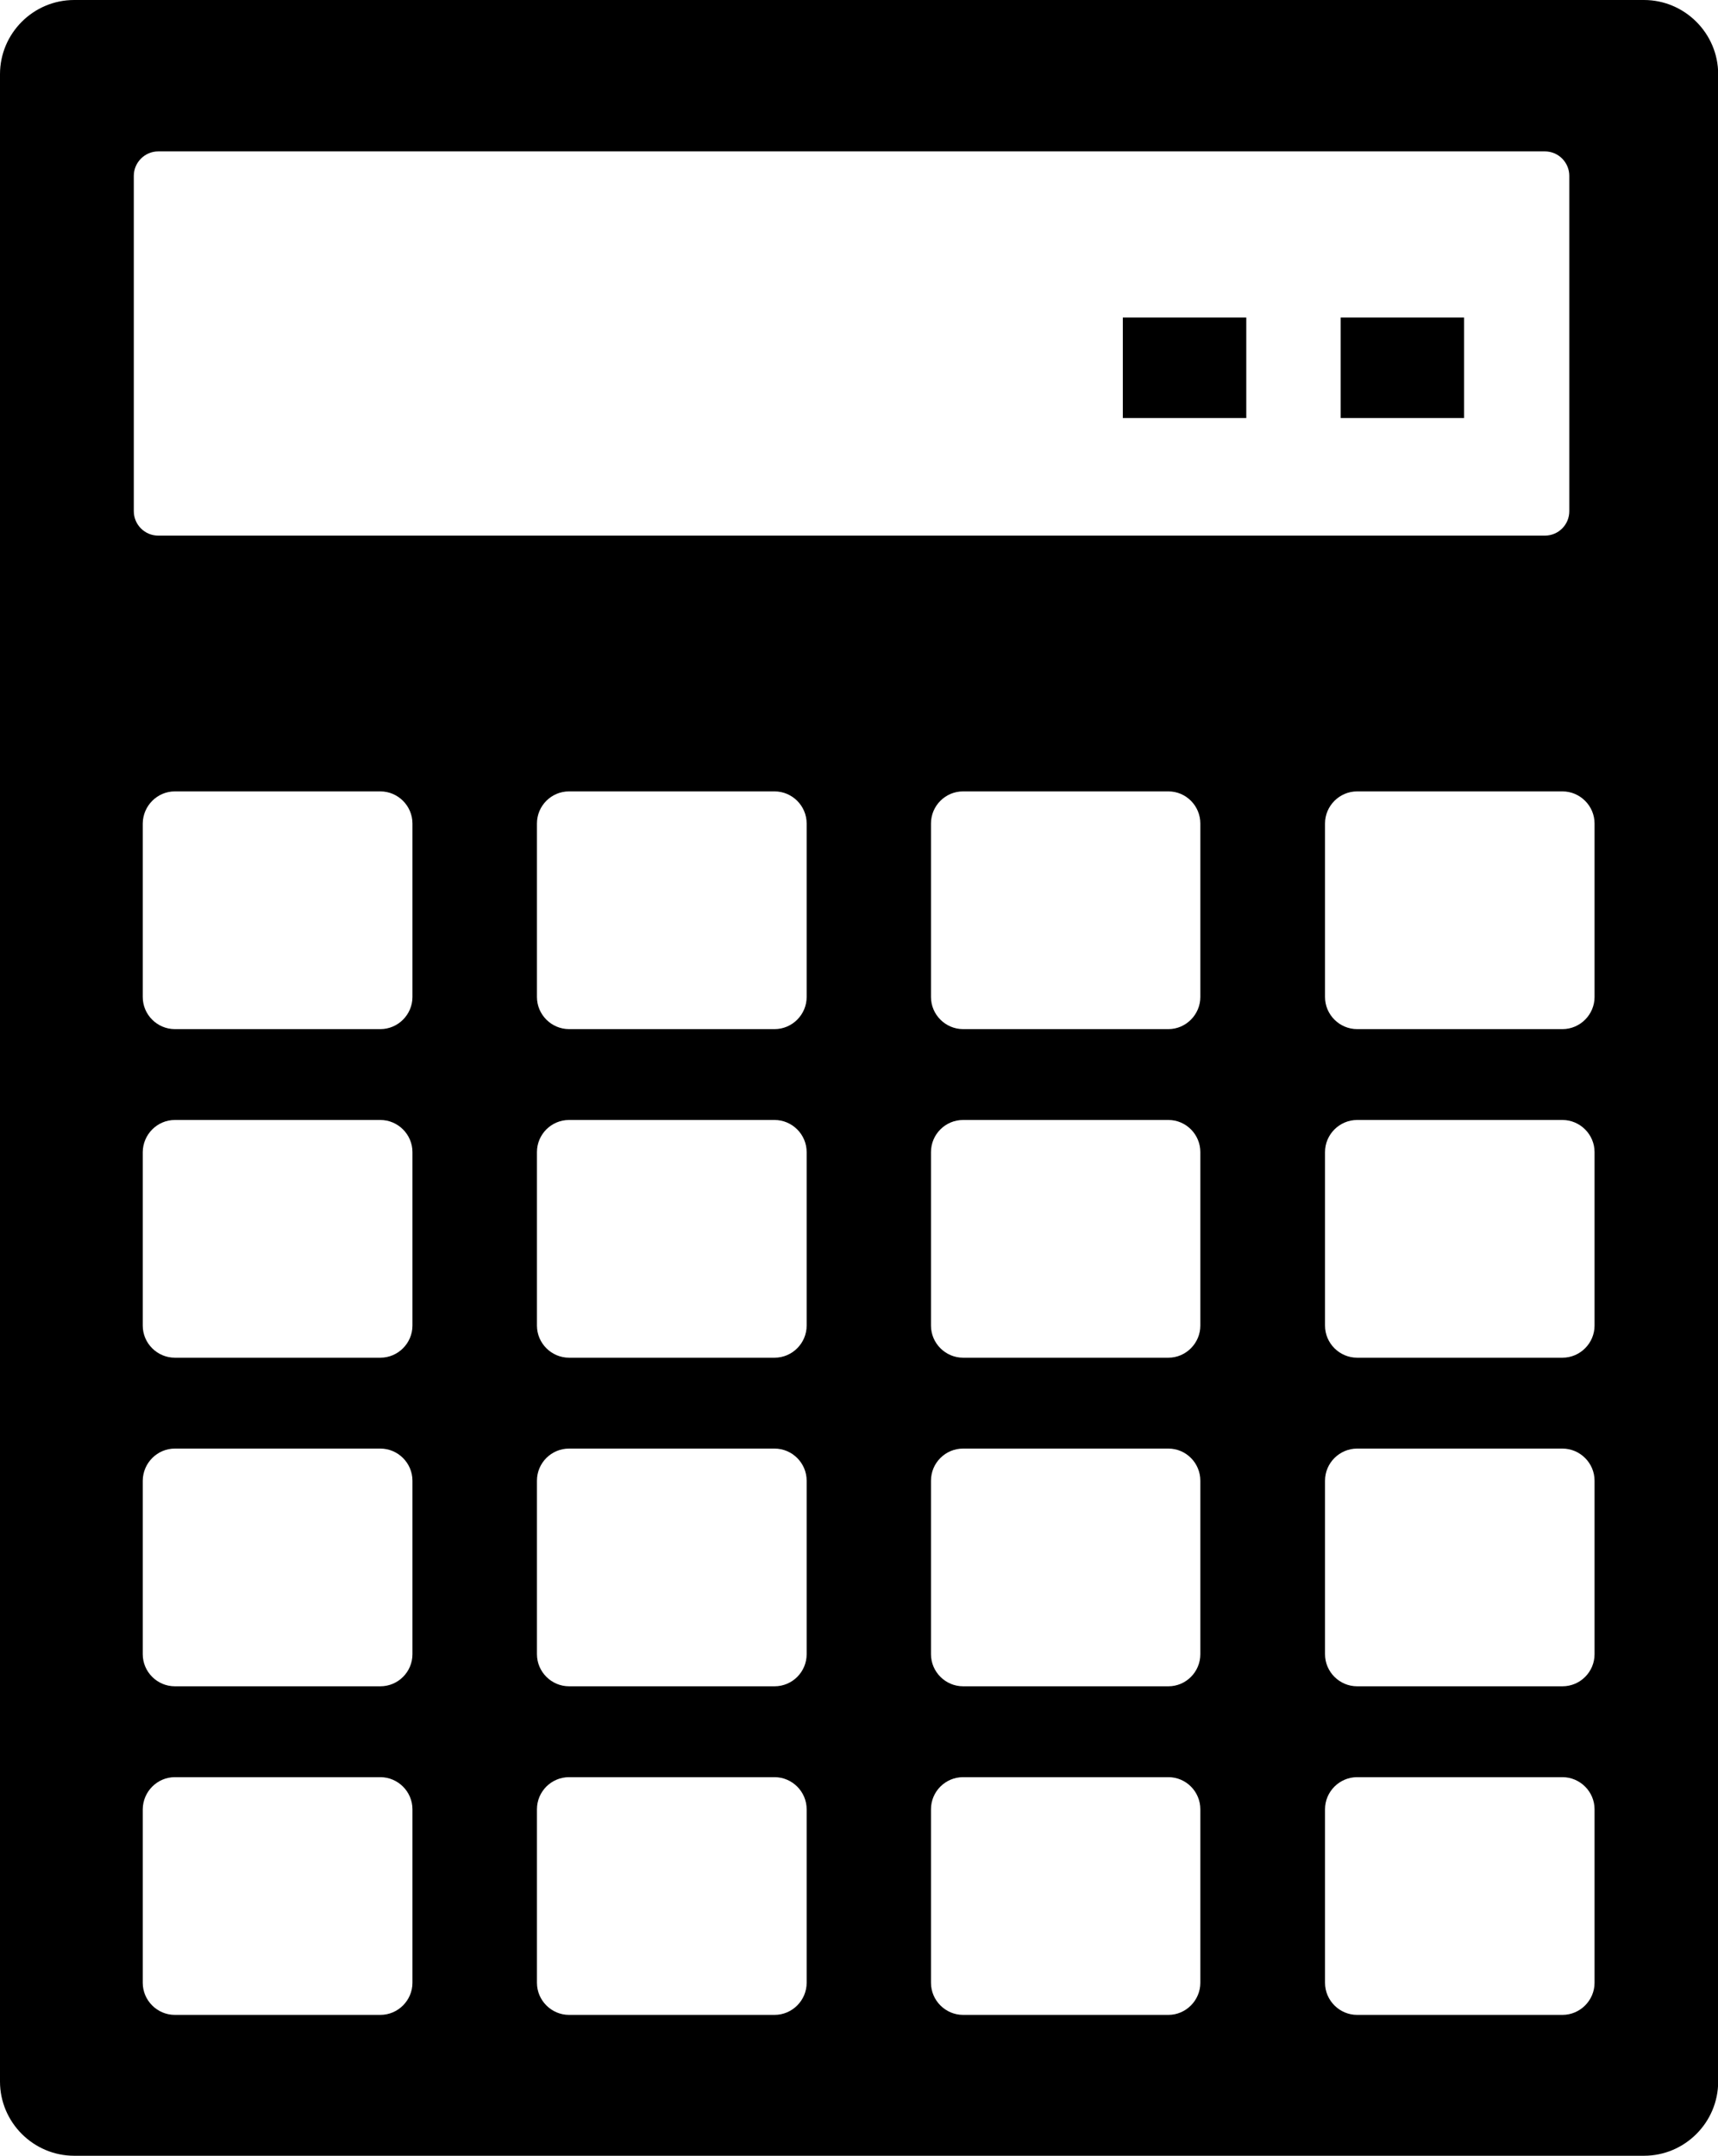     <svg version="1.1" id="Layer_1"   xmlns="http://www.w3.org/2000/svg" xmlns:xlink="http://www.w3.org/1999/xlink" x="0px" y="0px" viewBox="0 0 97.97 122.88" style="enable-background:new 0 0 97.97 122.88" xml:space="preserve"><style type="text/css">.st0{fill-rule:evenodd;clip-rule:evenodd;}</style><g><path class="st0" d="M4.23,0h89.52c2.32,0,4.23,1.9,4.23,4.23v114.42c0,2.33-1.9,4.23-4.23,4.23l-89.52,0 c-2.32,0-4.23-1.9-4.23-4.23V4.23C0,1.9,1.9,0,4.23,0L4.23,0z M64.03,18.1h7.04v5.73h-7.04V18.1L64.03,18.1z M76.45,18.1h7.04v5.73 h-7.04V18.1L76.45,18.1z M9.97,45.11h11.72c1,0,1.83,0.82,1.83,1.83v9.89c0,1-0.82,1.83-1.83,1.83H9.97c-1,0-1.83-0.82-1.83-1.83 v-9.89C8.15,45.93,8.97,45.11,9.97,45.11L9.97,45.11z M77.39,101.3H89.1c1,0,1.83,0.82,1.83,1.83v9.89c0,1-0.82,1.83-1.83,1.83 l-11.71,0c-1,0-1.83-0.82-1.83-1.83v-9.89C75.56,102.12,76.39,101.3,77.39,101.3L77.39,101.3L77.39,101.3z M54.92,101.3h11.71 c1,0,1.82,0.82,1.82,1.83v9.89c0,1-0.82,1.83-1.82,1.83l-11.71,0c-1,0-1.83-0.82-1.83-1.83v-9.89 C53.09,102.12,53.91,101.3,54.92,101.3L54.92,101.3L54.92,101.3z M32.45,101.3h11.72c1,0,1.83,0.82,1.83,1.83v9.89 c0,1-0.82,1.83-1.83,1.83l-11.72,0c-1,0-1.83-0.82-1.83-1.83v-9.89C30.62,102.12,31.44,101.3,32.45,101.3L32.45,101.3L32.45,101.3z M9.97,101.3h11.72c1,0,1.83,0.82,1.83,1.83v9.89c0,1-0.82,1.83-1.83,1.83l-11.72,0c-1,0-1.83-0.82-1.83-1.83v-9.89 C8.15,102.12,8.97,101.3,9.97,101.3L9.97,101.3L9.97,101.3z M77.39,82.57H89.1c1,0,1.83,0.82,1.83,1.83v9.89 c0,1.01-0.82,1.83-1.83,1.83H77.39c-1,0-1.83-0.82-1.83-1.83v-9.89C75.56,83.39,76.39,82.57,77.39,82.57L77.39,82.57z M54.92,82.57 h11.71c1,0,1.82,0.82,1.82,1.83v9.89c0,1.01-0.82,1.83-1.82,1.83H54.92c-1,0-1.83-0.82-1.83-1.83v-9.89 C53.09,83.39,53.91,82.57,54.92,82.57L54.92,82.57z M32.45,82.57h11.72c1,0,1.83,0.82,1.83,1.83v9.89c0,1.01-0.82,1.83-1.83,1.83 H32.45c-1,0-1.83-0.82-1.83-1.83v-9.89C30.62,83.39,31.44,82.57,32.45,82.57L32.45,82.57z M9.97,82.57h11.72 c1,0,1.83,0.82,1.83,1.83v9.89c0,1.01-0.82,1.83-1.83,1.83H9.97c-1,0-1.83-0.82-1.83-1.83v-9.89C8.15,83.39,8.97,82.57,9.97,82.57 L9.97,82.57L9.97,82.57z M77.39,63.84H89.1c1,0,1.83,0.82,1.83,1.83v9.89c0,1-0.82,1.83-1.83,1.83H77.39c-1,0-1.83-0.82-1.83-1.83 v-9.89C75.56,64.66,76.39,63.84,77.39,63.84L77.39,63.84z M54.92,63.84h11.71c1,0,1.82,0.82,1.82,1.83v9.89 c0,1-0.82,1.83-1.82,1.83H54.92c-1,0-1.83-0.82-1.83-1.83v-9.89C53.09,64.66,53.91,63.84,54.92,63.84L54.92,63.84z M32.45,63.84 h11.72c1,0,1.83,0.82,1.83,1.83v9.89c0,1-0.82,1.83-1.83,1.83H32.45c-1,0-1.83-0.82-1.83-1.83v-9.89 C30.62,64.66,31.44,63.84,32.45,63.84L32.45,63.84z M9.97,63.84h11.72c1,0,1.83,0.82,1.83,1.83v9.89c0,1-0.82,1.83-1.83,1.83H9.97 c-1,0-1.83-0.82-1.83-1.83v-9.89C8.15,64.66,8.97,63.84,9.97,63.84L9.97,63.84z M77.39,45.11H89.1c1,0,1.83,0.82,1.83,1.83v9.89 c0,1-0.82,1.83-1.83,1.83H77.39c-1,0-1.83-0.82-1.83-1.83v-9.89C75.56,45.93,76.39,45.11,77.39,45.11L77.39,45.11z M54.92,45.11 h11.71c1,0,1.82,0.82,1.82,1.83v9.89c0,1-0.82,1.83-1.82,1.83H54.92c-1,0-1.83-0.82-1.83-1.83v-9.89 C53.09,45.93,53.91,45.11,54.92,45.11L54.92,45.11z M32.45,45.11h11.72c1,0,1.83,0.82,1.83,1.83v9.89c0,1-0.82,1.83-1.83,1.83 H32.45c-1,0-1.83-0.82-1.83-1.83v-9.89C30.62,45.93,31.44,45.11,32.45,45.11L32.45,45.11z M9.02,8.63H88.1 c0.77,0,1.39,0.63,1.39,1.39v19.12c0,0.77-0.62,1.39-1.39,1.39H9.02c-0.77,0-1.39-0.63-1.39-1.39V10.02 C7.63,9.26,8.26,8.63,9.02,8.63L9.02,8.63z"/></g></svg>